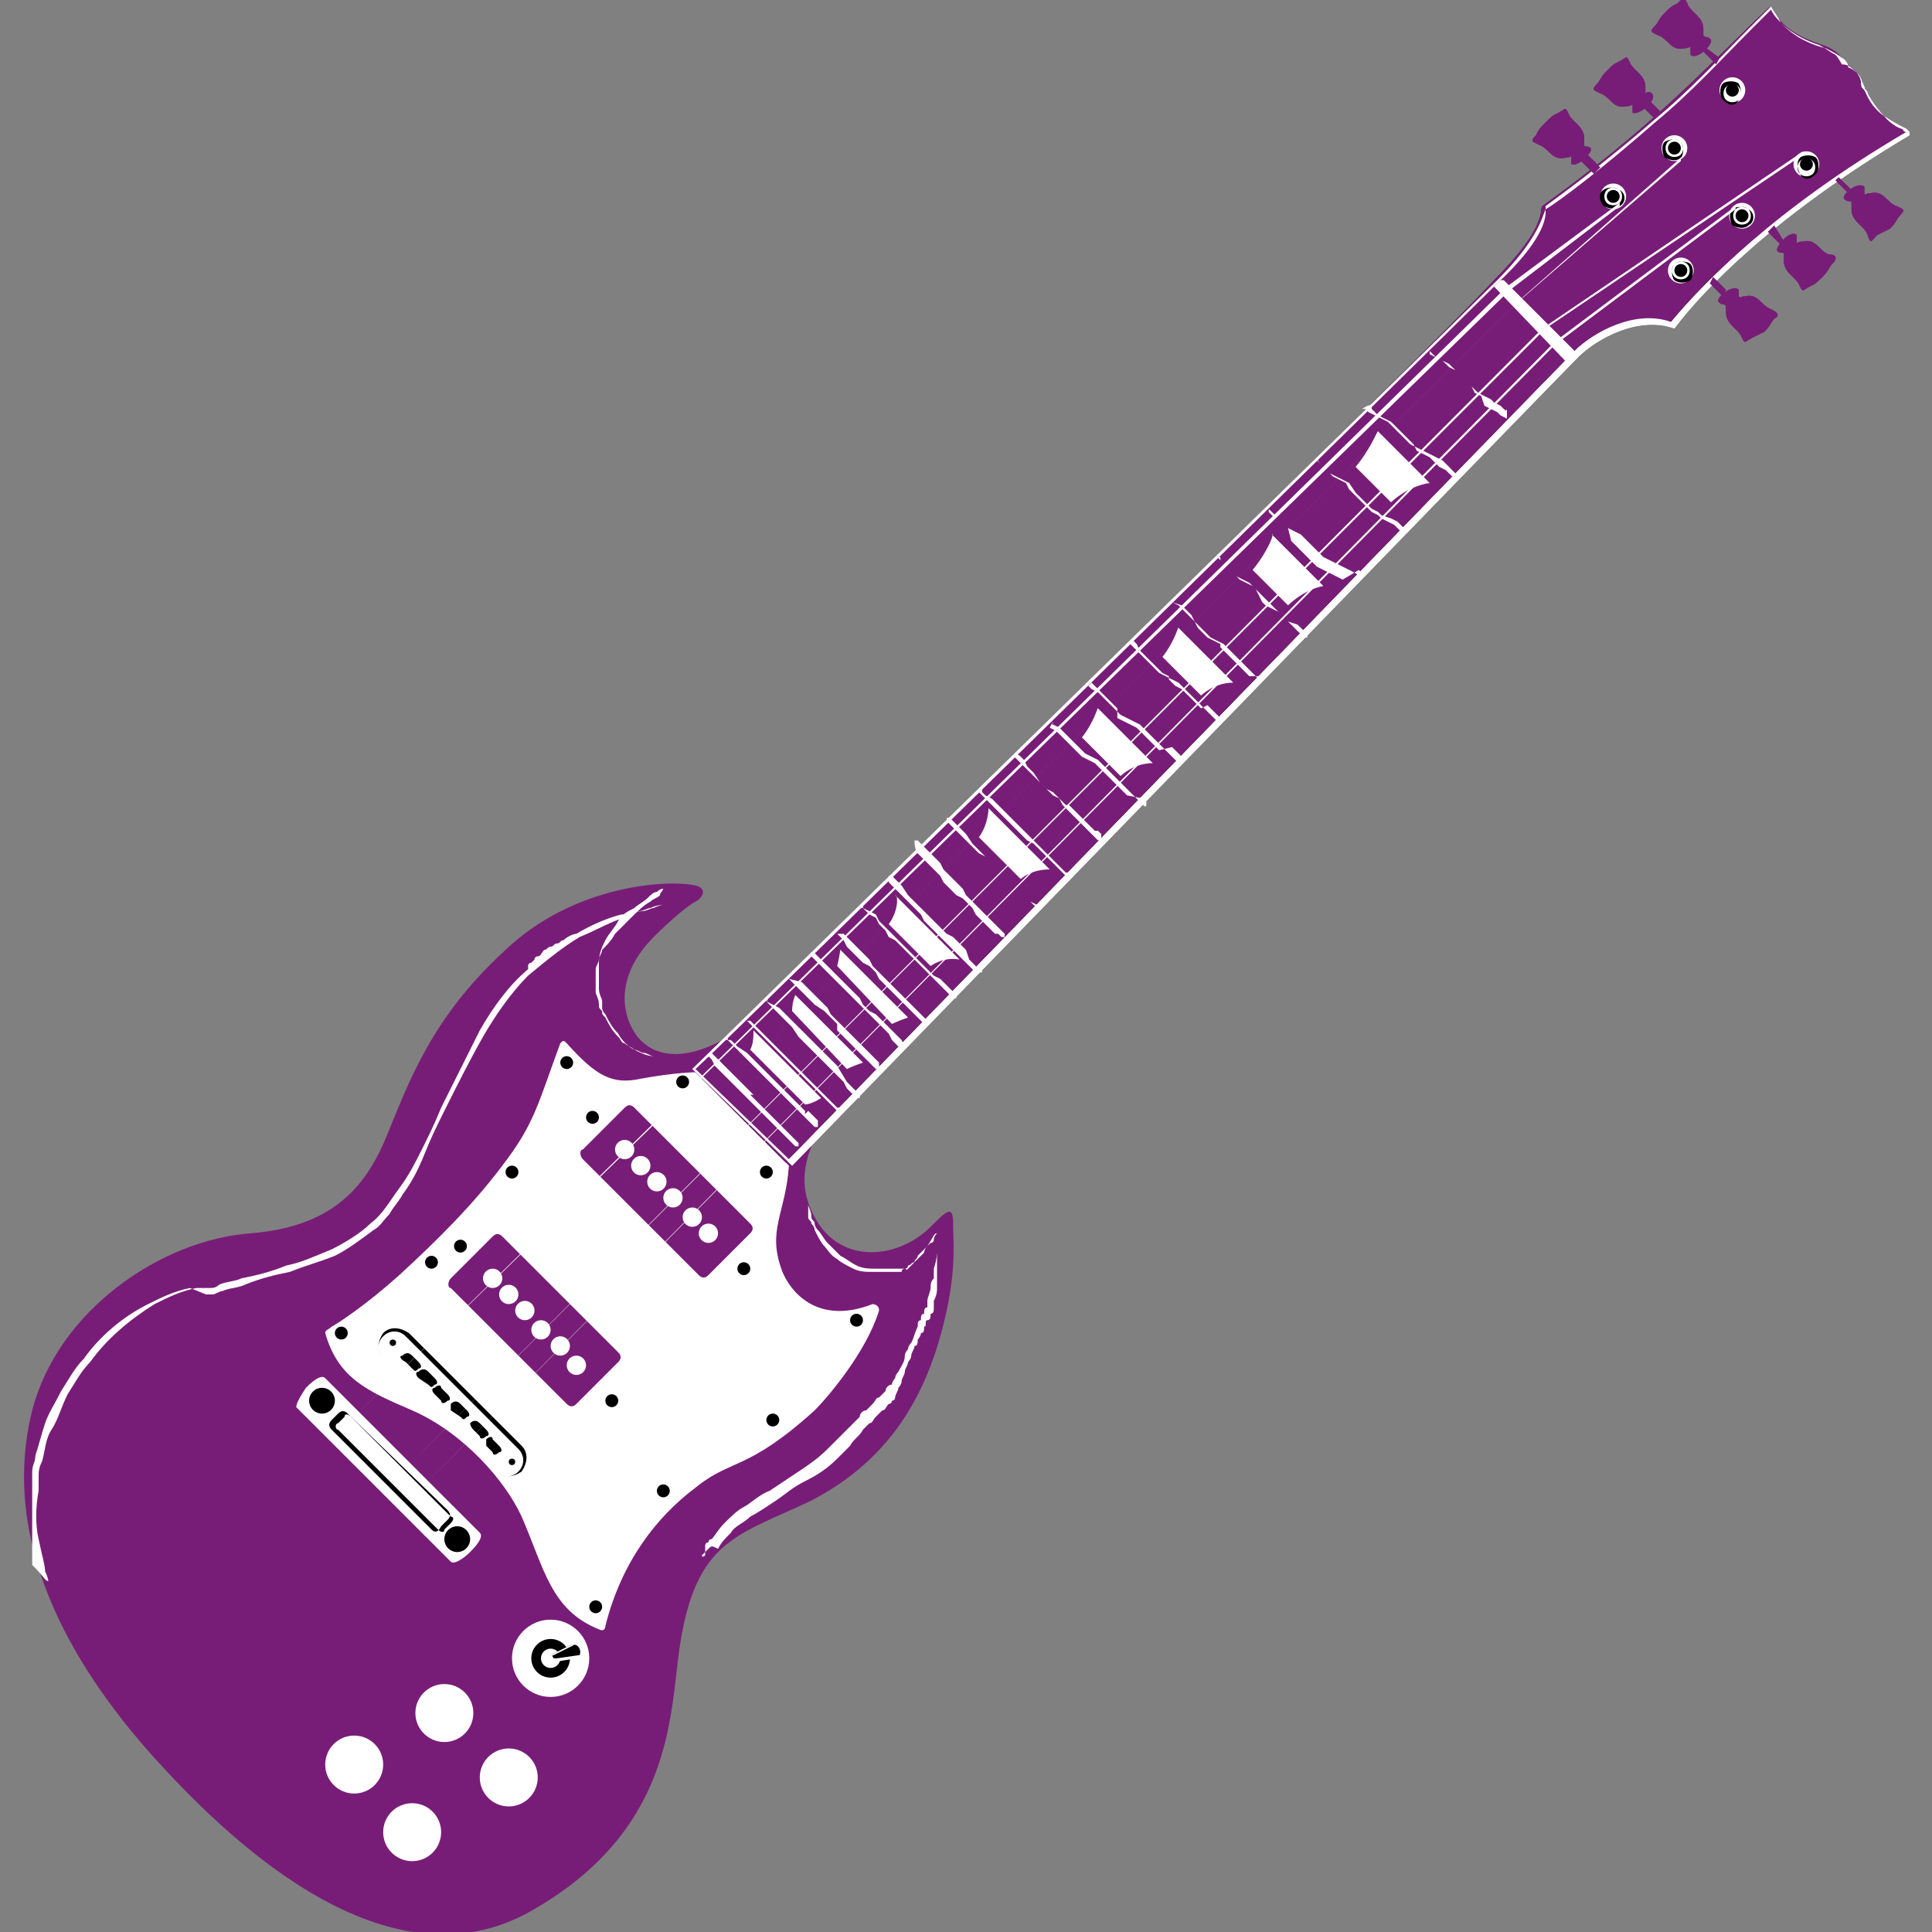 <svg enable-background="new 0 0 60 60" height="60" viewBox="0 0 60 60" width="60" xmlns="http://www.w3.org/2000/svg"><rect x="0" y="0" width="60" height="60" fill="#808080" stroke="none"/><path d="m22.6 32.2s-1.8 1.2-2.8 0c-.6-.8-.6-2 .5-3.1.6-.6 1.1-1 1.3-1.1s.4-.4 0-.5c-.9-.2-3.8 0-5.9 2-2.3 2.1-3 4.1-3.7 5.8s-1.8 2.8-4.2 3c-2.8.2-6 2.4-6.8 5.5-1 4 1.1 7.8 3.8 10.8 2 2.2 7 7.3 11.6 4.8 4.5-2.5 4.4-6.1 4.7-8.2.5-3.4 1.8-3.5 4.1-4.6 2.3-1.2 3.6-3.1 4.2-5.9.3-1.4.2-2.2.2-2.7 0-.6-.2-.4-.7.1-1 1-2.8 1.2-3.6-.3-.6-1.1-.2-1.9 0-2.5z" fill="#781d77"/><path d="m10.1 41.4c.4 1.4 1.3 1.8 2.7 2.4 1.6.7 2.9 2.2 3.4 3.3.7 1.6.9 2.9 2.4 3.5.2.1.2-.1.2-.1.5-2 1.6-3.4 2.8-4.3 1.1-.9 1.6-.5 3.7-2.4.4-.4 1.6-1.8 2-3.1 0-.2-.2-.2-.2-.2-1.8.7-2.6-.5-2.8-1-.5-1.3.1-1.8.2-3.3-1.3-1.3-2.9-2.9-2.9-2.9s-.6 0-1.7.2c-.9.2-1.4-.1-2.3-1.1-.1-.1-.1-.1-.2 0-.7 1.9-.8 2.5-1.8 3.8-.9 1.2-2 2.3-3.2 3.4-1 .9-1.9 1.5-2.1 1.6-.1.1-.2.1-.2.2zm19-3.1c-.1.1-.1.2-.1.2s0 .1-.1.1c0 0-.1.1-.1.1s-.1.1-.1.2c-.1.1-.1.1-.2.2s-.1.1-.2.2c0 0 0 0-.1.1s0 0-.1 0c0 0-.1 0-.1.1h-.1s0 0-.1 0c0 0 0 0-.1 0h-.1-.1-.1c-.1 0-.2 0-.3 0-.2 0-.4 0-.6-.1s-.4-.2-.5-.3c-.2-.1-.3-.3-.4-.4s-.2-.3-.3-.5c0-.1-.1-.2-.1-.2 0-.1-.1-.1-.1-.2v-.1-.1c0-.1 0-.1 0-.2s0-.1 0-.2v-.1s0 0 0-.1 0 0 0 0v-.1-.1s0 0 0 .1v.1s0 0 0 .1v.1.2c0 .1.1.2.1.4 0 .1.1.1.1.2s.1.2.1.2c.1.1.2.3.3.4l.4.4c.2.1.3.2.5.3s.4.1.6.1h.5.1.1.1.1s.1 0 .1-.1c.1 0 .1-.1.2-.1 0-.1.1-.1.1-.2 0 0 .1-.1.1-.1s.1-.1.1-.1.1-.1.1-.1c.2-.3.2-.4.3-.4zm-7.3 10s0 0 .1-.1c0 0 0 0 0-.1 0 0 0 0 0-.1 0 0 0-.1.1-.1 0 0 0-.1.1-.1.1-.1.2-.3.4-.5s.4-.4.6-.5.5-.4.8-.5c.3-.2.6-.4.9-.6s.6-.4.9-.7l.4-.4c.1-.1.3-.3.4-.4l.1-.1.1-.1c0-.1.1-.2.2-.2l.1-.1.1-.1c.1-.1.1-.2.2-.2 0 0 .1-.1.1-.1s.1-.1.1-.1c0-.1.1-.2.2-.2 0-.1.1-.2.1-.2 0-.1.1-.2.1-.2.1-.2.2-.3.2-.5 0-.1.1-.2.1-.2 0-.1.1-.2.1-.2.1-.2.1-.3.2-.5 0-.1 0-.2.1-.2 0-.1 0-.2.1-.2 0-.1 0-.2.1-.2 0-.1 0-.1 0-.2s.1-.3.1-.4 0-.2.1-.3c0-.1 0-.2 0-.3.1-.3.1-.5.1-.5s0 0 0 .1v.4.3.3c0 .1 0 .2-.1.4v.2c0 .1 0 .2-.1.2 0 .1 0 .2-.1.2s0 .2-.1.2c0 .1 0 .2-.1.2 0 .1-.1.2-.1.2 0 .1 0 .2-.1.2 0 .1-.1.2-.1.3s-.1.2-.1.2c0 .1-.1.2-.1.3s-.1.2-.1.3-.1.2-.1.2c0 .1-.1.2-.1.3 0 0 0 .1-.1.1 0 0 0 .1-.1.1-.1.1-.1.2-.2.2l-.1.1-.1.1c-.1.1-.1.2-.2.2l-.1.1-.1.1c-.1.2-.3.3-.4.5-.1.1-.3.3-.4.4-.3.3-.6.5-1 .7s-.6.4-.9.6-.6.4-.8.5c-.2.2-.5.3-.6.5-.2.2-.3.3-.4.5-.2-.1-.2-.1-.3 0 0 0 0 0-.1.1v.1s-.1.1-.1 0zm-1.3-20.5c-.1.1-.2.1-.3.2-.2.1-.4.3-.7.6-.1.1-.3.3-.4.4-.1.2-.3.4-.4.5 0 .1-.1.2-.1.3s-.1.2-.1.3v.7c0 .1.1.2.1.4 0 .1 0 .1.1.2 0 .1 0 .1.1.2.1.2.2.4.4.6.1.1.1.2.2.2.1.1.2.1.3.2.1 0 .2.1.3.1s.2.1.3.1c.2.1.3.1.5.1h.4.1.1.1s0 0-.1 0h-.1s-.1 0-.1 0c-.1 0-.2 0-.4 0s-.3 0-.5-.1c-.2 0-.4-.1-.6-.2s-.4-.3-.5-.5c-.2-.2-.3-.4-.4-.6 0 0-.1-.1-.1-.2v-.1s0 0 0-.1-.1-.2-.1-.4c0-.3 0-.5 0-.8s.1-.5.2-.7.3-.4.4-.6.3-.3.5-.4c.1-.1.3-.2.4-.3s.2-.2.3-.2c.1-.1.2-.1.2-.1-.1.2-.1.1-.1.2zm-19 21.3s0-.1-.1-.3c0-.2-.1-.5-.2-1-.1-.4-.1-1 0-1.5 0-.1 0-.2 0-.2 0-.1 0-.2 0-.2 0-.2 0-.3.1-.5.1-.3.1-.7.3-1s.3-.7.5-1.1c.2-.3.4-.7.7-1 .5-.7 1.2-1.3 2-1.8.4-.2.8-.4 1.3-.5h.2.2c.1 0 .2 0 .3-.1.2-.1.5-.1.7-.2.5-.1.9-.2 1.4-.4.5-.1.9-.3 1.4-.5.4-.2.9-.5 1.2-.8.4-.3.6-.7.9-1.1s.5-.8.7-1.2.4-.8.6-1.3l1.2-2.4c.4-.7.9-1.4 1.5-1.9v-.1s0-.1.1-.1c0 0 0 0 .1-.1 0 0 0-.1.1-.1s.1-.1.2-.2c.1 0 .1-.1.2-.1s.1-.1.2-.1.1-.1.2-.1c.1-.1.3-.2.4-.2.5-.3 1-.5 1.4-.6.2 0 .4-.1.5-.1.2 0 .3-.1.4-.1.2-.1.4-.1.4-.1s-.1 0-.3.1c-.1 0-.2.1-.4.1s-.4.1-.5.2c-.4.1-.9.4-1.4.6-.5.3-1 .7-1.6 1.2-.5.5-1 1.2-1.4 1.9s-.8 1.5-1.2 2.3c-.2.4-.4.8-.6 1.3s-.4.9-.7 1.3c-.1.2-.3.4-.4.6-.2.2-.3.4-.5.5-.4.3-.8.6-1.2.8-.5.2-.9.3-1.4.5-.5.1-.9.2-1.4.4-.2.1-.5.1-.7.2-.1 0-.2.1-.3.1h-.2l-.5-.2c-.5.1-.9.3-1.3.5-.8.4-1.5 1-2 1.7-.3.3-.5.7-.7 1-.2.4-.4.7-.5 1s-.2.7-.3 1c0 .2-.1.3-.1.5v.2.2 1.5.3.3.2.1.1c.4.4.4.5.5.5z" fill="#fff"/><path d="m14 39.7 1.3-1.3c.1-.1.2-.1.3 0l3.6 3.6c.1.1.1.2 0 .3l-1.3 1.3c-.1.1-.2.1-.3 0l-3.6-3.6c-.1 0-.1-.2 0-.3zm0 0 1.3-1.3c.1-.1.2-.1.3 0l3.6 3.6c.1.1.1.2 0 .3l-1.3 1.3c-.1.1-.2.1-.3 0l-3.6-3.6c-.1 0-.1-.2 0-.3zm0 0 1.3-1.3c.1-.1.2-.1.3 0l3.6 3.6c.1.1.1.2 0 .3l-1.3 1.3c-.1.1-.2.1-.3 0l-3.6-3.6c-.1 0-.1-.2 0-.3zm0 0 1.3-1.3c.1-.1.2-.1.3 0l3.6 3.6c.1.1.1.2 0 .3l-1.3 1.3c-.1.1-.2.1-.3 0l-3.6-3.6c-.1 0-.1-.2 0-.3z" fill="#781d77"/><g fill="#fff"><circle cx="15.3" cy="39.7" r=".3"/><circle cx="15.8" cy="40.2" r=".3"/><circle cx="16.3" cy="40.7" r=".3"/><circle cx="16.8" cy="41.3" r=".3"/><circle cx="17.4" cy="41.8" r=".3"/><circle cx="17.9" cy="42.4" r=".3"/></g><path d="m18.1 35.7 1.3-1.3c.1-.1.2-.1.3 0l3.6 3.6c.1.1.1.2 0 .3l-1.3 1.3c-.1.1-.2.1-.3 0l-3.6-3.6c-.1-.1-.1-.3 0-.3zm0 0 1.3-1.3c.1-.1.2-.1.3 0l3.6 3.6c.1.1.1.2 0 .3l-1.3 1.3c-.1.1-.2.1-.3 0l-3.6-3.6c-.1-.1-.1-.3 0-.3zm0 0 1.3-1.3c.1-.1.2-.1.3 0l3.6 3.6c.1.1.1.2 0 .3l-1.3 1.3c-.1.1-.2.1-.3 0l-3.6-3.6c-.1-.1-.1-.3 0-.3zm0 0 1.3-1.3c.1-.1.2-.1.3 0l3.6 3.6c.1.1.1.2 0 .3l-1.3 1.3c-.1.1-.2.1-.3 0l-3.6-3.6c-.1-.1-.1-.3 0-.3z" fill="#781d77"/><g fill="#fff"><circle cx="19.4" cy="35.7" r=".3"/><circle cx="19.9" cy="36.2" r=".3"/><circle cx="20.4" cy="36.7" r=".3"/><circle cx="20.9" cy="37.2" r=".3"/><circle cx="21.5" cy="37.8" r=".3"/><circle cx="22" cy="38.3" r=".3"/><path d="m9.5 43.1c.3-.3.5-.4.6-.3l4.8 4.8c.1.1 0 .3-.3.6-.2.2-.5.4-.6.3l-4.8-4.8c0-.1.1-.3.3-.6z"/></g><path d="m15.4 45.7-3.5-3.5c-.2-.2-.2-.5 0-.8.2-.2.5-.2.8 0l3.5 3.5c.2.2.2.5 0 .8-.3.2-.6.2-.8 0zm-2.8-4.2c-.2-.2-.5-.2-.7 0s-.2.5 0 .7l3.5 3.5c.2.2.5.2.7 0s.2-.5 0-.7c0 0-3.5-3.5-3.5-3.5z"/><g fill="#fff"><circle cx="11" cy="54.8" r=".9"/><circle cx="13.8" cy="53.2" r=".9"/><circle cx="15.8" cy="55.2" r=".9"/><circle cx="12.8" cy="56.9" r=".9"/><circle cx="17.1" cy="51.5" r="1.2"/></g><circle cx="17.1" cy="51.5" r=".6"/><circle cx="17.1" cy="51.5" fill="#fff" r=".3"/><path d="m17.1 51.4.6-.3s.2-.1.3.1c.1.3-.2.3-.2.3l-.6.1h-.1c-.1-.1 0-.2 0-.2z"/><path d="m17 51.6c-.1-.1 0-.2.1-.2l.6-.3s.2-.1.3 0c0 0 0 .1.1.1v.2c-.1.1-.2.1-.2.1l-.6.1c-.1 0-.2.1-.3 0zm1-.5c-.1-.1-.2 0-.2 0l-.6.3s-.1 0 0 .1h.1l.7-.1s.1 0 .2-.1c-.2 0-.2-.1-.2-.2z" fill="#fff"/><path d="m12.5 42.1c.1-.1.2-.1.3 0l.2.2c.1.1.1.2 0 .2-.1.1-.1.1-.2 0l-.2-.2c-.2-.1-.2-.2-.1-.2zm.5.5c.1-.1.2-.1.3 0l.2.2c.1.1.1.2 0 .2-.1.1-.1.1-.2 0l-.3-.2c-.1-.1-.1-.2 0-.2zm.5.5c.1-.1.2-.1.2 0l.2.2c.1.1.1.2 0 .2-.1.1-.2.1-.2 0l-.2-.2c-.1-.1-.1-.2 0-.2zm.5.5c.1-.1.2-.1.3 0l.2.2c.1.1.1.2 0 .2-.1.1-.1.1-.2 0l-.3-.2s0-.1 0-.2zm.6.6c.1-.1.2-.1.3 0l.2.2c.1.1.1.2 0 .2-.1.1-.2.1-.2 0l-.2-.2c-.1-.1-.1-.2-.1-.2zm.5.5c.1-.1.2-.1.2 0l.2.2c.1.1.1.2 0 .2-.1.1-.2.1-.2 0l-.2-.2s0-.1 0-.2z"/><circle cx="12.2" cy="41.7" r=".1"/><circle cx="15.9" cy="45.4" r=".1"/><path d="m13.4 47.5-3.1-3.1c-.1-.1-.1-.2 0-.3l.2-.2c.1-.1.2-.1.3 0l3.1 3c.1.1.1.2 0 .3l-.2.2c-.1.2-.2.2-.3.1zm-2.5-3.5c-.1-.1-.2-.1-.2 0l-.2.2c-.1 0-.1.2 0 .2l3.1 3.1c.1.1.2.1.2 0l.2-.2c.1-.1.1-.2 0-.2z"/><circle cx="10" cy="43.5" r=".4"/><circle cx="14.2" cy="47.8" r=".4"/><path d="m21.5 33.2 2.9 2.9s23.9-24.6 24.4-25.1c.5-.6 1.9-1.3 3-.9 1.2-1.5 3.6-3.7 7.4-6 0 0-.4-.2-.7-.5-.4-.4-.5-.7-.7-1-.1-.5-.5-.6-.5-.6s-.1-.4-.7-.6-1.3-.5-1.6-1.2c-.1 0-2 2-3.7 3.5s-3 2.4-3.4 2.7c-.1.1.2.6-1.5 2.3-1.6 1.8-24.9 24.5-24.9 24.5z"/><path d="m21.5 33.2c.3-.3 23.3-22.8 25-24.5 1.3-1.3 1.4-2 1.5-2.2 0-.1 0-.1 0-.1.4-.3 1.8-1.3 3.4-2.7 1.1-.9 2.2-2.1 2.9-2.8.5-.5.7-.7.7-.7.1.2.2.3.3.5.4.4.9.6 1.2.7.2.1.3.2.5.3.1.1.2.3.2.3.1 0 .2 0 .4.2.1.1.2.2.2.4 0 .1 0 .1.1.2.1.2.2.5.6.8.3.2.5.3.7.4.1.1.1.1.1.1s0 0 0 .1c-4.2 2.5-6.4 4.8-7.3 6-1.1-.4-2.4.3-3 .9s-24.2 24.9-24.4 25.1zm33.5-32.9c-.1.1-.4.4-.7.7-.7.7-1.8 1.9-2.9 2.8-1.6 1.4-2.9 2.4-3.4 2.7v.1c0 .2-.1.9-1.5 2.2-1.6 1.6-23.9 23.5-24.9 24.4l2.9 2.8c1-1 23.8-24.5 24.4-25.1s1.9-1.3 3-.9c1-1.2 3.2-3.5 7.3-5.9 0 0-.1 0-.1-.1-.1 0-.3-.1-.5-.3-.3-.3-.5-.6-.6-.8 0-.1-.1-.1-.1-.2-.1-.2-.1-.3-.2-.4-.2-.2-.3-.2-.3-.2s0-.2-.2-.3c-.1-.1-.3-.2-.5-.3-.4-.1-.9-.3-1.3-.7-.2-.2-.3-.3-.4-.5z" fill="#fff"/><path d="m55.2 7.8c.1.1.2 0 .2.1v.2c0 .4.4.5.5.8.1.2.1.1.3 0s.2-.1.4-.3.2-.3.3-.4c.2-.2.1-.3-.1-.3-.3-.1-.4-.5-.8-.4-.2 0-.2.1-.2 0 0 0 0-.1 0-.2-.2-.2-.7.4-.6.5zm-.3-.6.4.4.1-.1-.3-.5zm-1.5 2.2c.1.1.1 0 .2.1v.2c0 .4.4.5.5.8.1.2.1.1.3 0s.2-.1.4-.2c.2-.2.2-.3.3-.4.2-.1.1-.2-.1-.3-.3-.1-.4-.5-.8-.4-.2 0-.1.1-.2 0 0 0 0-.1 0-.2-.2-.2-.8.3-.6.4zm-.3-.6.4.4.1-.2-.4-.4zm4.2-2.6c.1.1.2 0 .2.1v.2c0 .4.4.5.5.8s.1.2.3 0c.2-.1.2-.1.4-.2.2-.2.2-.3.3-.4.2-.2.1-.2-.1-.3-.3-.1-.4-.5-.8-.4-.2 0-.2.1-.2 0 0 0 0-.1 0-.2-.2-.2-.8.3-.6.4zm-.3-.6.4.4.1-.1-.4-.4zm-5.7-2.7c-.1-.1-.2 0-.2 0s0-.1 0-.2c0-.4-.4-.5-.5-.8-.1-.2-.1-.1-.3 0s-.2.1-.4.3-.2.3-.3.4c-.2.2-.1.2.1.3.3.1.4.5.8.4.2 0 .2-.1.2 0v.2c.2.1.8-.4.6-.6zm.3.6-.4-.4-.2.2.4.4zm1.5-2.3c-.1-.1-.1 0-.2-.1 0 0 0-.1 0-.2 0-.4-.4-.5-.5-.8-.1-.2-.1-.2-.3 0-.2.1-.2.1-.4.3s-.2.3-.3.4c-.2.2-.1.2.1.3.3.1.4.5.8.4.2 0 .2-.1.2 0v.2c.2.2.8-.4.6-.5zm.3.6-.4-.3-.1.1.4.4zm-4 2.8c-.1-.1-.2 0-.2-.1 0 0 0-.1 0-.2 0-.4-.4-.5-.5-.8-.1-.2-.1-.1-.3 0s-.2.1-.4.3-.2.2-.3.4c-.2.2-.1.2.1.3.3.1.4.5.8.4.2 0 .2-.1.2 0v.2c.2.1.7-.4.6-.5zm.3.6-.4-.4-.2.2.4.4zm-28.2 28 2.9 2.9s23.9-24.6 24.4-25.1c.5-.6 1.9-1.3 3-.9 1.2-1.5 3.6-3.7 7.4-6 0 0-.4-.2-.7-.5-.4-.4-.5-.7-.7-1-.1-.5-.5-.6-.5-.6s-.1-.4-.7-.6-1.3-.5-1.6-1.2c-.1 0-2 2-3.7 3.5s-3 2.4-3.4 2.7c-.1.1.2.6-1.5 2.3-1.6 1.8-24.9 24.5-24.9 24.5z" fill="#781d77"/><path d="m21.5 33.2c.3-.3 23.3-22.8 25-24.5 1.3-1.3 1.4-2 1.5-2.2 0-.1 0-.1 0-.1.4-.3 1.8-1.3 3.4-2.7 1.1-.9 2.2-2.1 2.9-2.8.5-.5.7-.7.7-.7.1.2.2.3.3.5.4.4.9.6 1.2.7.2.1.3.2.5.3.1.1.2.3.2.3.1 0 .2 0 .4.2.1.1.2.2.2.4 0 .1 0 .1.1.2.1.2.2.5.6.8.3.2.5.3.7.4.1.1.1.1.1.1s0 0 0 .1c-4.2 2.5-6.4 4.8-7.3 6-1.1-.4-2.4.3-3 .9s-24.2 24.9-24.4 25.1zm33.5-32.9c-.1.1-.4.4-.7.7-.7.7-1.8 1.9-2.9 2.8-1.6 1.4-2.9 2.4-3.4 2.7v.1c0 .2-.1.9-1.5 2.2-1.6 1.6-23.9 23.5-24.9 24.4l2.9 2.8c1-1 23.8-24.5 24.4-25.1s1.9-1.3 3-.9c1-1.2 3.2-3.5 7.3-5.9 0 0-.1 0-.1-.1-.1 0-.3-.1-.5-.3-.3-.3-.5-.6-.6-.8 0-.1-.1-.1-.1-.2-.1-.2-.1-.3-.2-.4-.2-.2-.3-.2-.3-.2s0-.2-.2-.3c-.1-.1-.3-.2-.5-.3-.4-.1-.9-.3-1.3-.7-.2-.2-.3-.3-.4-.5z" fill="#fff"/><path d="m55.2 7.8c.1.1.2 0 .2.1v.2c0 .4.4.5.5.8.1.2.1.1.3 0s.2-.1.4-.3.2-.3.3-.4c.2-.2.1-.3-.1-.3-.3-.1-.4-.5-.8-.4-.2 0-.2.1-.2 0 0 0 0-.1 0-.2-.2-.2-.7.4-.6.5zm-.3-.6.4.4.1-.1-.3-.5zm-1.5 2.2c.1.1.1 0 .2.1v.2c0 .4.4.5.5.8.1.2.1.1.3 0s.2-.1.4-.2c.2-.2.2-.3.3-.4.2-.1.1-.2-.1-.3-.3-.1-.4-.5-.8-.4-.2 0-.1.1-.2 0 0 0 0-.1 0-.2-.2-.2-.8.3-.6.4zm-.3-.6.4.4.1-.2-.4-.4zm4.2-2.6c.1.1.2 0 .2.1v.2c0 .4.4.5.5.8s.1.2.3 0c.2-.1.2-.1.4-.2.2-.2.2-.3.3-.4.2-.2.1-.2-.1-.3-.3-.1-.4-.5-.8-.4-.2 0-.2.1-.2 0 0 0 0-.1 0-.2-.2-.2-.8.3-.6.4zm-.3-.6.4.4.1-.1-.4-.4zm-5.7-2.7c-.1-.1-.2 0-.2 0s0-.1 0-.2c0-.4-.4-.5-.5-.8-.1-.2-.1-.1-.3 0s-.2.1-.4.3-.2.3-.3.4c-.2.2-.1.2.1.3.3.1.4.5.8.4.2 0 .2-.1.2 0v.2c.2.1.8-.4.6-.6zm.3.6-.4-.4-.2.2.4.4zm1.5-2.3c-.1-.1-.1 0-.2-.1 0 0 0-.1 0-.2 0-.4-.4-.5-.5-.8-.1-.2-.1-.2-.3 0-.2.1-.2.1-.4.3s-.2.3-.3.4c-.2.2-.1.2.1.3.3.1.4.5.8.4.2 0 .2-.1.2 0v.2c.2.2.8-.4.6-.5zm.3.6-.4-.3-.1.1.4.4zm-4 2.8c-.1-.1-.2 0-.2-.1 0 0 0-.1 0-.2 0-.4-.4-.5-.5-.8-.1-.2-.1-.1-.3 0s-.2.1-.4.3-.2.2-.3.4c-.2.2-.1.2.1.3.3.1.4.5.8.4.2 0 .2-.1.2 0v.2c.2.1.7-.4.6-.5zm.3.6-.4-.4-.2.2.4.4z" fill="#781d77"/><path d="m46.4 8.9.2-.2h.1l2.3 2.3v.1l-.2.2s0 0-.1 0zm-2 2 .2.2.2.1.1.1.1.1.2.1.2.2.2.2.1.1.1.1.1.1.2.1.2.1.1.1.2.1.1.1s.1.1.1 0v-.1.4l-.2-.1-.1-.1-.2-.1-.2-.1-.1-.3-.2-.1-.1-.2-.2-.2-.2-.2-.1-.1-.2-.2-.2-.1-.2-.1-.2-.1v-.1c0-.1 0-.1 0 0zm-1.8 1.8.2.2.2.1.2.1.2.2.3.3.2.2.1.2.2.1.2.1.1.1.2.2.2.1.1.1.1.1h.1v-.1l-.1-.1-.1-.1-.2-.2-.2-.1-.2-.1-.2-.1-.2-.1-.2-.1-.2-.2-.3-.3-.2-.2-.2-.1-.2-.1-.2-.1-.1-.1h-.1c.3-.2.3-.1.3 0zm-1.6 1.7.1.1.1.1.1.1.1.1.2.1.2.1.1.2.2.2.3.3.2.2.2.1.1.1.2.1.2.1.1.1.1.1h.1v-.1l-.1-.1-.1-.1-.2-.1-.3-.1-.1-.1-.2-.1-.2-.2-.3-.3-.2-.3-.2-.1-.2-.1-.2-.1-.1-.1-.1-.1-.1-.1-.1-.1.1-.1h-.1s0 .1.1.2zm-1.6 1.5.2.2.2.2.2.1.2.1.2.1.2.2.3.3.2.2.2.1.2.1.2.1.2.1.2.1.1.1h.1s0-.1 0-.1l-.1-.1-.5.3-.2-.1-.2-.1-.2-.1-.2-.1-.2-.2-.3-.3-.2-.2-.1-.1-.1-.4-.2-.1-.2-.2v-.1l-.1-.1c-.1-.1-.1-.1-.1 0-.1 0-.1 0 0 0zm-1.5 1.5.1.1.1.1.1.1.1.1.1.1.1.1.2.1.2.1.2.2.2.2.1.1.1.1.2.2.1.1.1.1.1.1.1.1.1.1.1.1.1.1.1.1h.1v-.1l-.1-.1-.1-.1-.1-.1-.3-.1-.1-.1-.1-.1-.1-.1-.2-.1-.2-.1-.1-.1-.2-.4-.2-.2-.2-.1-.2-.1-.1-.1-.1-.1-.1-.1-.1-.1-.1-.1c0-.1 0-.1 0-.1-.1 0-.1 0 0 .1zm-1.5 1.3.2.1.3.3.3.3.2.2.2.2.2.1.2.1.2.2.1.1.2.2.2.2.2.2.1.1.1.1s.1.1.1 0v-.1h-.4l-.1-.1-.2-.2-.2-.2-.2-.2-.2-.2v-.1l-.2-.1-.2-.1-.1-.1-.2-.2-.2-.4-.3-.3-.3-.1c.1-.1 0-.1 0 0zm-1.3 1.3.2.2.2.2.3.3.2.2.2.1.2.1.2.1.2.2.2.2.2.2.2.2.1.1.1.1.1.1.1.1h.1s0-.1 0-.1l-.1-.1-.1-.1-.1-.1-.1-.1-.2.1-.2-.2-.2-.2-.2-.2-.2-.1-.2-.2v-.1l-.2-.1-.2-.2-.3-.3-.2-.2-.1-.2-.1-.1h-.1zm-1.3 1.3.1.1.2.1.2.2.3.3.2.2.2.1.2.1.2.1.2.2.2.2.2.2.2.2.1.1.1.1.1.1.1.1h.1v-.1-.1l-.1-.1-.1-.1-.1-.1-.4.1-.2-.2-.1-.1-.2-.2-.2-.2-.2-.1-.2-.1-.2-.1v-.3l-.3-.3-.2-.2-.2-.2-.1-.1s0 0-.1.1c0-.1 0 0 0 0zm-1.1 1.2.2.1.3.3.3.3.2.2.2.1.2.1.2.2.2.2.2.2.2.2.2.2.2.2.1.1.1.1s.1.1.1 0v-.1l-.1-.1-.5-.1-.2-.2-.2-.2-.2-.2-.1-.1-.2-.2-.1-.1-.2-.1-.2-.1-.2-.2-.3-.3-.3-.3-.2-.1c.1-.2.1-.2.1-.1 0-.1-.1 0 0 0zm-1.2 1 .2.2.3.3.3.3.2.2.2.1.2.2.1.2.2.2.2.2.2.2.2.2.1.1.1.1.1.1h.1v-.1-.1l-.1-.1h-.1l-.1-.1-.1-.1-.2-.2-.2-.2-.2-.2h-.1l-.2-.2-.2-.1-.2-.2-.2-.2-.2-.3-.2-.2-.1-.2-.1-.1c-.1-.1-.2-.1-.2 0zm-1.1 1.1.2.2.2.2.3.3.2.2.2.2.2.2.2.2.2.1.2.2.2.2.1.1.1.1.1.1.1.1.1.1.1.1h.1v-.1h-.1l-.1-.1-.1-.1-.1-.1-.1-.1-.1-.1-.1-.1-.2-.2-.2-.2-.1-.1-.2-.2-.2-.2-.2-.2-.2-.2-.2-.2-.2-.2-.2-.1-.1-.1c0-.1 0-.1-.1 0 0-.1 0 0 0 0zm-.9 1 .2.2.2.2.3.3.2.2.2.1.2.2.2.2.2.2.2.2.2.2.1.1.1.1.1.1.1.1.1.1.1.1h.1v-.1h-.1l-.2-.1-.1-.1-.1-.1-.1-.1-.1-.1-.1-.1-.2-.2-.2-.2-.1-.1-.2-.2-.2-.2-.2-.2-.2-.2-.2-.3-.2-.2-.2-.2-.1-.1h-.1c0 .1 0 .1.1.2zm-1 .9.2.2.3.3.2.2.1.2.2.2.2.2.2.1.1.1.2.2.1.2.2.2.1.1.1.1.1.1.1.1h.1l.1.1h.1v-.1l-.1-.1-.1-.1-.1-.1-.1-.1-.1-.1-.1-.1-.2-.2-.2-.2-.2-.2-.1-.2-.2-.2-.2-.2-.2-.2-.1-.2-.2-.2-.2-.2-.2-.2-.1-.1h-.1c0 .3.1.4.1.4zm-.9.9.1.1.1.1.2.2.2.2.2.2.2.2.1.2.2.2.2.2.2.2.2.2.2.2.1.1.1.1.1.1.1.1.1.1.1.1h.1.1v-.1h-.1l-.1-.1-.1-.1-.1-.1-.1-.3-.1-.1-.1-.1-.2-.2-.2-.1-.2-.2-.2-.2-.2-.2-.2-.2-.2-.2-.2-.2-.2-.3-.2-.2-.1-.1h-.1zm-.8.8.1.1.1.1.2.1.1.2.2.2.1.2.2.1.2.2.2.2.2.2.2.2.2.2.1.1.1.1.1.1.1.1.1.1.1.1.1.1.1.1h.1v-.1l-.1-.1-.1-.1-.1-.1-.1-.1-.1-.1-.2-.1-.1-.1-.1-.1-.1-.1-.2-.2-.2-.2-.2-.2-.1-.1-.2-.2-.1-.1-.2-.2-.2-.2-.1-.2-.2-.1-.2-.1c0-.1 0-.1 0-.1-.1 0-.1.1 0 .1zm-.8.8.2.2.1.2.1.1.2.2.2.2.2.1.2.2.1.2.2.2.2.2.2.2.2.2.1.1.1.1.1.1.1.1.1.1.1.1h.1v-.1l-.1-.1-.1-.1-.1-.1-.1-.1-.1-.1-.1-.1-.1-.1-.2-.2-.2-.2-.2-.2-.2-.2-.2-.2-.1-.2-.2-.2-.2-.2-.2-.2-.2-.2h-.2c0-.1 0-.1 0 0 0-.1 0 0 0 0zm-.8.7.2.2.3.3.3.3.2.2.2.2.2.2.2.2.2.2.2.2.2.2.2.2.1.2.1.1.1.1.1.1h.1v-.1l-.1-.2-.1-.1-.1-.1-.1-.1-.1-.1-.2-.2-.2-.2-.2-.1-.2-.2-.1-.2-.2-.2-.2-.2-.2-.2-.3-.3-.3-.3-.2-.2h-.1zm-.7.7.2.2.3.3.3.3.3.2.2.2.2.2v.2l.2.2.2.2.2.2.2.2.1.1.1.1.1.1.1.1h.1s0-.1 0-.1v-.1l-.1-.1-.1-.1-.1-.1-.1-.1-.2-.2-.2-.2-.2-.2-.2-.2-.1-.1-.2-.2-.1-.2-.2-.2-.3-.3-.3-.3-.4-.1c0-.1 0-.1 0-.1-.1 0 0 .1 0 .1zm-.7.7.2.2.3.3.3.3.2.3.2.2.2.2.2.2.2.2.2.2.2.2.2.2.1.2.1.1.1.1.1.1h.1v-.1l-.1-.1-.1-.1-.1-.1-.1-.1-.3-.5-.2-.2-.2-.2-.2-.2-.2-.2-.2-.2-.2-.2-.3-.3-.3-.3-.4-.2c.1-.1 0-.1 0 0 0-.1 0 0 0 0zm-.6.6.1.1.1.1.3.3.3.3.2.2.2.2.2.2.2.2.2.2.2.2.2.2.1.1.1.1.1.1.1.1.1.1.1.1h.1v-.1h-.1l-.1-.1-.1-.1-.1-.1-.1-.1-.1-.1-.1-.1-.2-.2-.2-.2-.2-.2-.2-.2-.2-.2-.2-.2-.2-.2-.3-.3-.2-.2-.2-.2h-.1c0-.1 0-.1 0 0-.1 0-.1 0 0 0zm-.6.6.2.2.2.2.3.3.2.2.2.2.2.2.2.2.2.2.2.2.2.2.1.1.1.1.1.1.1.1.1.1.1.1h.1s0-.1 0-.1v-.1l-.1-.1-.1-.1-.1-.1-.1.1v-.1l-.1-.1-.2-.2-.2-.2-.2-.2-.2-.2-.2-.2-.2-.2-.2-.2-.3-.3-.3-.2-.2-.2h-.1c0-.1 0-.1 0-.1-.1 0-.1.1 0 .1zm-.6.5.1.1.1.2.2.2.3.3.2.2.2.2.2.2.2.2.2.2.2.2.2.2.1.1.1.1.1.1.1.1.1.1.1.1h.1v-.1l-.1-.1-.1-.1-.1-.1-.1-.1-.1-.1-.1-.1-.1-.1-.2-.2-.2-.2-.2-.2-.2-.2h.1l-.2-.2-.2-.2-.3-.3-.3-.3-.2-.2-.1-.1s0 0-.1.1zm20.1-18.3 1.1 1.1s.5-.5 1.2-.6l-1.6-1.6c0-.1-.2.5-.7 1.1zm-3.2 3.2 1.1 1.1s.5-.5 1.1-.6l-1.6-1.6c.1-.1-.1.5-.6 1.1zm-2.8 2.7 1.2 1.2s.4-.4 1-.4l-1.7-1.7c0-.1-.1.4-.5.9zm-2.5 2.5 1.2 1.2s.4-.4 1-.4l-1.7-1.7c0-.1-.1.4-.5.9zm-3.2 3.1 1.3 1.3s.3-.3.9-.3l-1.9-1.9s0 .5-.3.9zm-2.8 2.7 1.3 1.3s.4-.3.9-.2l-2-2c.1 0 .1.5-.2.9zm-1.6 1.3 1.7 1.8s.2-.1.5-.2l-2.1-2.1c0-.1 0 .1-.1.5zm-1.4 1.4 1.7 1.8s.2-.1.5-.2l-2.1-2.1s-.1.2-.1.5zm-1.3 1.2 1.7 1.7s.2 0 .5-.2l-2.1-2.1c0 .2 0 .4-.1.6z" fill="#fff"/><circle cx="50.1" cy="6.1" fill="#fff" r=".4"/><path d="m49.8 6.4c-.1-.1-.2-.4 0-.5.1-.1.4-.1.5 0 .2.1.2.4 0 .5-.1.1-.3.1-.5 0zm.5-.5c-.1-.1-.3-.1-.4 0s-.1.3 0 .4.3.1.4 0 .1-.3 0-.4z"/><circle cx="50.1" cy="6.1" r=".2"/><circle cx="52" cy="4.6" fill="#fff" r=".4"/><path d="m51.7 4.9c-.1-.2-.1-.4 0-.5.2-.1.4-.1.5 0s.1.4 0 .5-.3.1-.5 0zm.5-.5c-.1-.1-.3-.1-.4 0s-.1.3 0 .4.3.1.4 0 .1-.3 0-.4z"/><circle cx="52" cy="4.6" r=".2"/><circle cx="53.8" cy="2.8" fill="#fff" r=".4"/><path d="m53.5 3.1c-.1-.1-.1-.4 0-.5s.4-.1.5 0c.1.2.1.4 0 .5-.1.2-.3.2-.5 0zm.5-.4c-.1-.1-.3-.1-.4 0s-.1.3 0 .4.3.1.4 0 .1-.3 0-.4z"/><circle cx="53.8" cy="2.8" r=".2"/><circle cx="56.1" cy="5.1" fill="#fff" r=".4"/><path d="m55.9 5.4c-.1-.2-.1-.4 0-.5s.4-.1.5 0 .1.4 0 .5c-.2.2-.4.2-.5 0zm.4-.4c-.1-.1-.3-.1-.4 0s-.1.3 0 .4.3.1.4 0 .1-.3 0-.4z"/><circle cx="56.1" cy="5.1" r=".2"/><circle cx="54.1" cy="6.7" fill="#fff" r=".4"/><path d="m53.8 7c-.1-.2-.1-.4 0-.5s.4-.1.5 0c.2.1.2.4 0 .5-.1.1-.3.1-.5 0zm.5-.5c-.1-.1-.3-.1-.4 0s-.1.3 0 .4.3.1.4 0 .1-.3 0-.4z"/><circle cx="54.1" cy="6.7" r=".2"/><circle cx="52.2" cy="8.4" fill="#fff" r=".4"/><path d="m52 8.7c-.1-.1-.1-.4 0-.5s.4-.1.5 0 .1.4 0 .5-.4.1-.5 0zm.4-.5c-.1-.1-.3-.1-.4 0s-.1.3 0 .4.3.1.4 0 .1-.3 0-.4z"/><circle cx="52.2" cy="8.4" r=".2"/><circle cx="10.6" cy="41.4" r=".2"/><circle cx="13.4" cy="39.2" r=".2"/><circle cx="15.9" cy="36.4" r=".2"/><circle cx="17.6" cy="33" r=".2"/><circle cx="21.2" cy="33.6" r=".2"/><circle cx="23.8" cy="36.4" r=".2"/><circle cx="23.1" cy="39.4" r=".2"/><circle cx="19" cy="43.5" r=".2"/><circle cx="14.3" cy="38.7" r=".2"/><circle cx="18.4" cy="34.7" r=".2"/><circle cx="18.5" cy="49.9" r=".2"/><circle cx="20.6" cy="46.3" r=".2"/><circle cx="24" cy="44.1" r=".2"/><circle cx="26.6" cy="41" r=".2"/><path d="m11.1 43.9 35.7-35 3.5-2.6v.1l-3.4 2.6zm.5.6 35.5-35.1 5.1-4.5v.1l-5.2 4.5zm.4.5 35.5-35.2 6.6-6.7-6.6 6.7zm.6.6 35.3-35.4 8.1-5.5v.1l-8 5.4zm.6.5 35.1-35.5 5.6-4.2v.1l-5.6 4.2zm.4.5 35.1-35.8 3.2-2.6-3.2 2.6z" fill="#fff"/></svg>